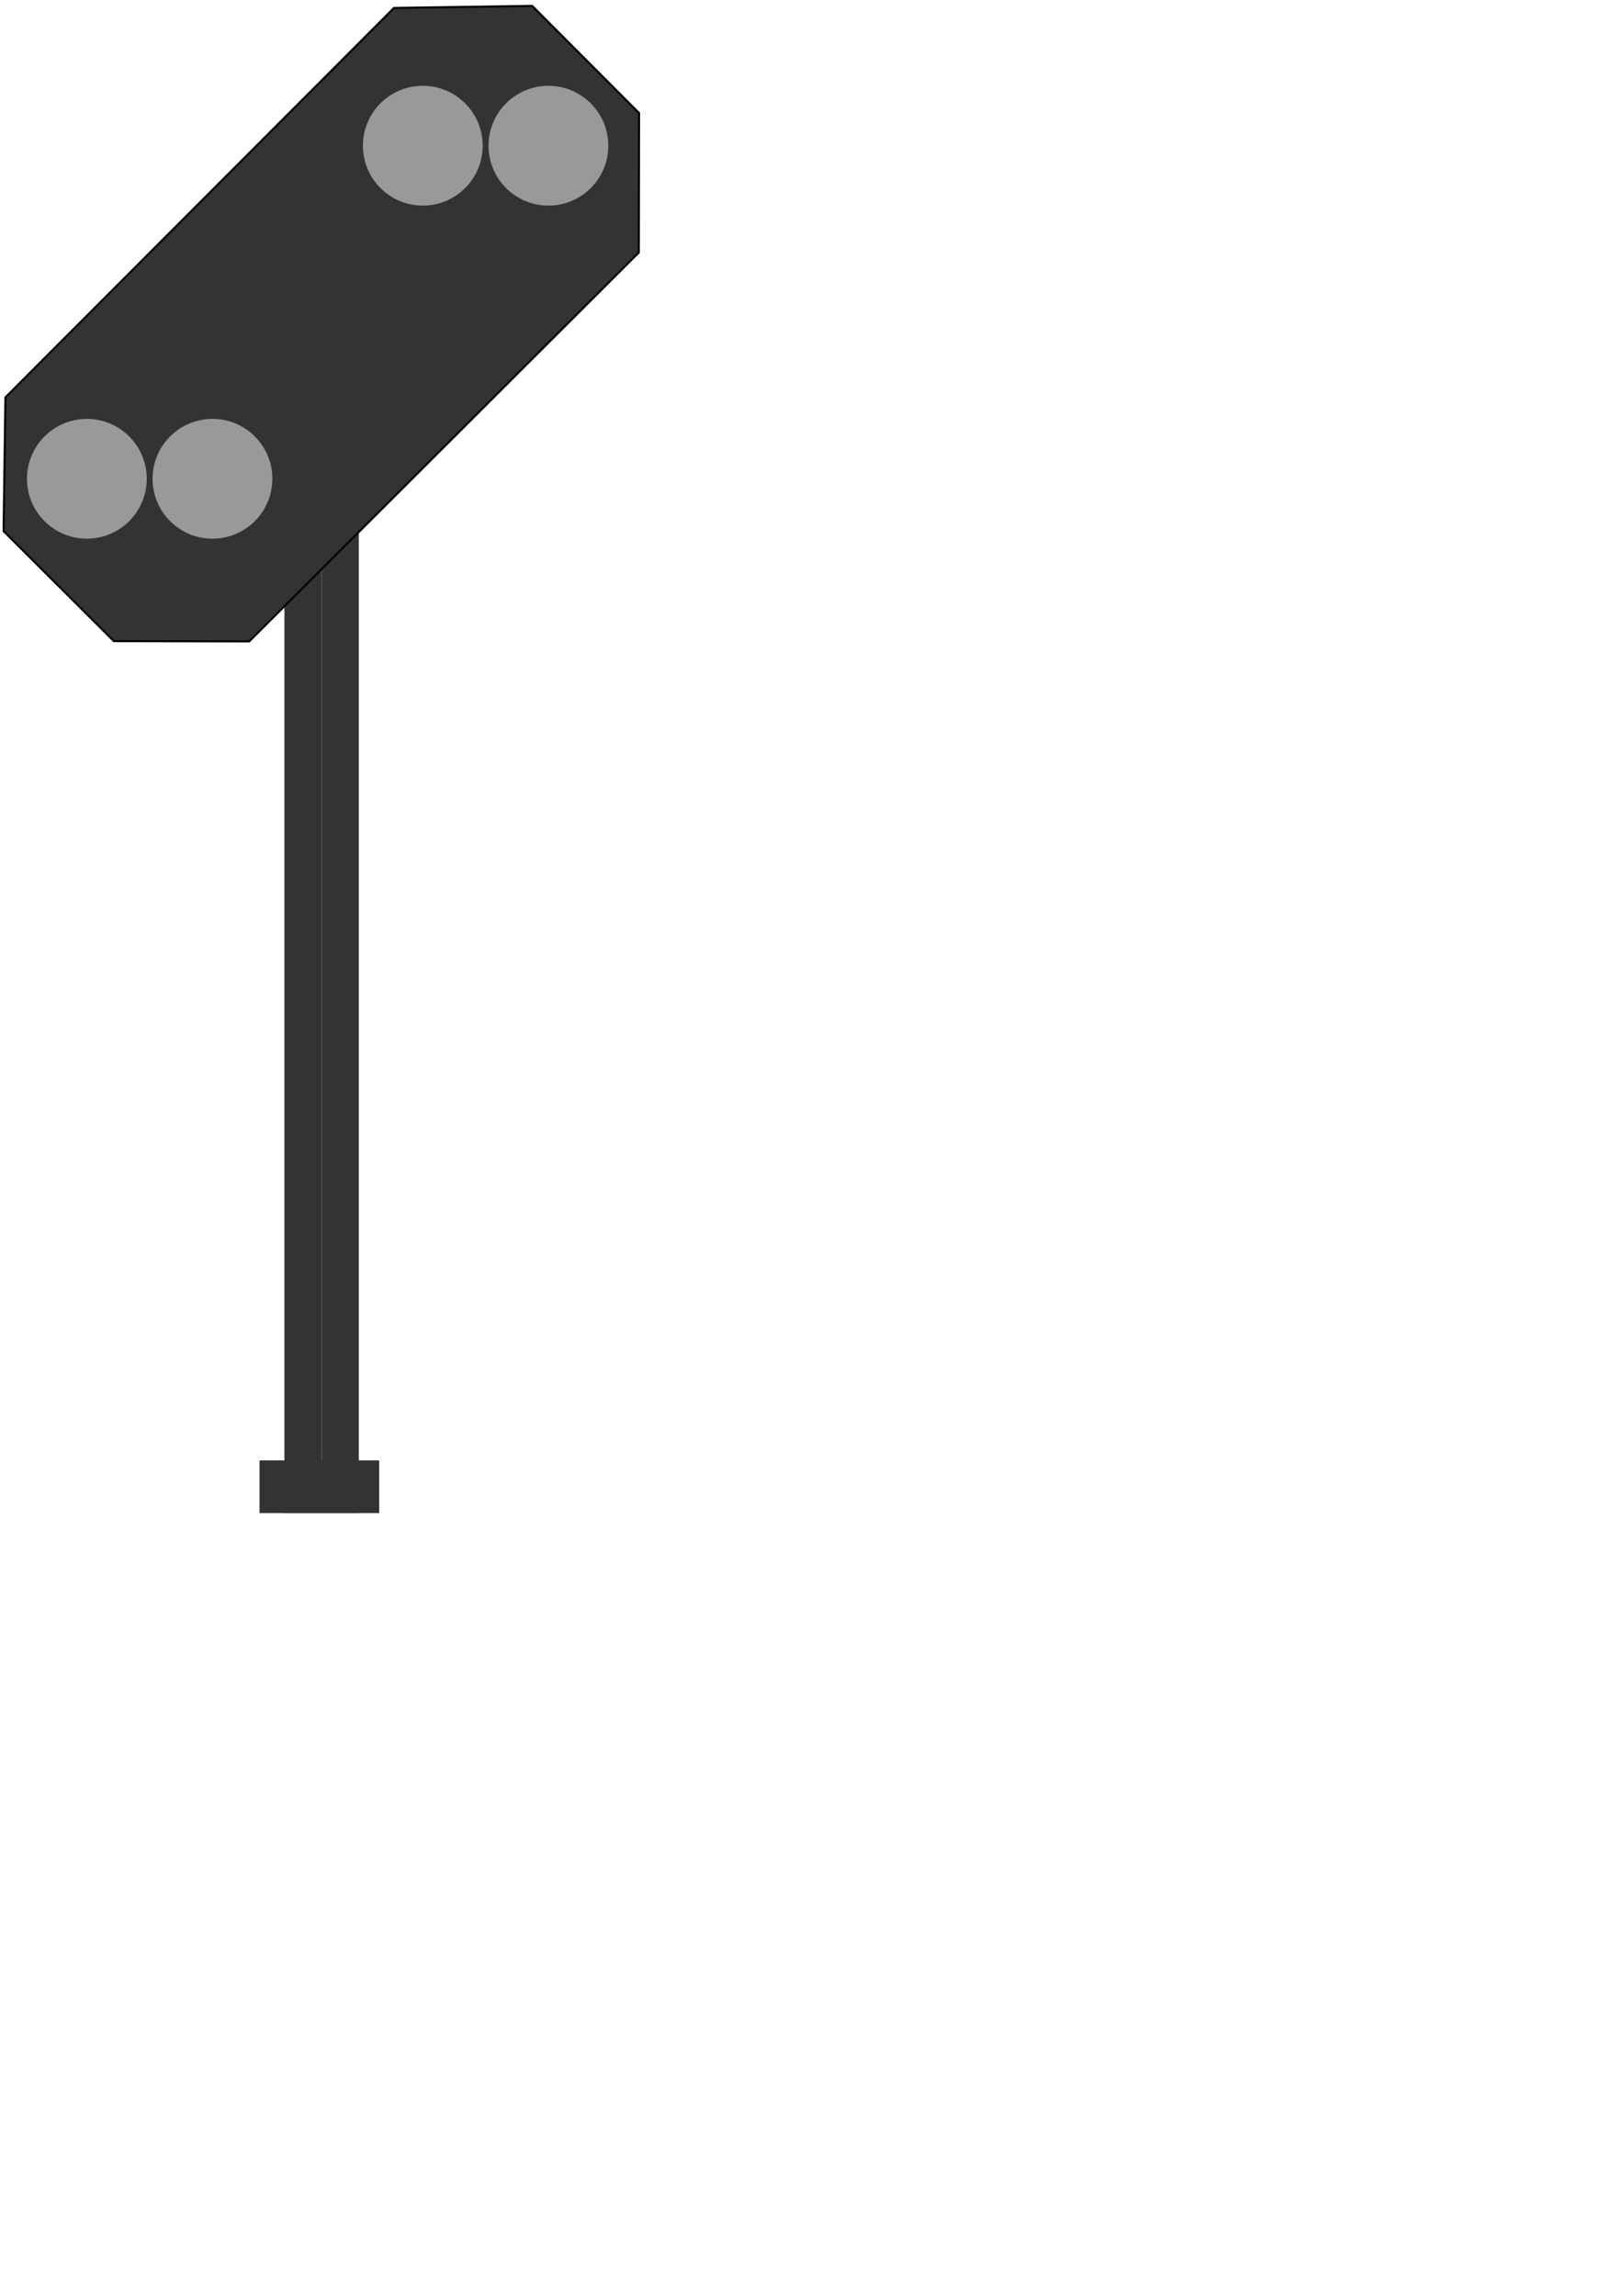 <?xml version="1.0" encoding="UTF-8" standalone="no"?>
<svg
   xmlns:dc="http://purl.org/dc/elements/1.1/"
   xmlns:cc="http://creativecommons.org/ns#"
   xmlns:rdf="http://www.w3.org/1999/02/22-rdf-syntax-ns#"
   xmlns:svg="http://www.w3.org/2000/svg"
   xmlns="http://www.w3.org/2000/svg"
   xmlns:sodipodi="http://sodipodi.sourceforge.net/DTD/sodipodi-0.dtd"
   xmlns:inkscape="http://www.inkscape.org/namespaces/inkscape"
   id="svg4953"
   version="1.1"
   viewBox="0 0 210 297"
   height="297mm"
   width="210mm"
   sodipodi:docname="VS.svg"
   inkscape:version="0.92.4 (5da689c313, 2019-01-14)">
  <sodipodi:namedview
     pagecolor="#ffffff"
     bordercolor="#666666"
     borderopacity="1"
     objecttolerance="10"
     gridtolerance="10"
     guidetolerance="10"
     inkscape:pageopacity="0"
     inkscape:pageshadow="2"
     inkscape:window-width="1920"
     inkscape:window-height="1016"
     id="namedview1383"
     showgrid="false"
     inkscape:zoom="0.7349537"
     inkscape:cx="396.85039"
     inkscape:cy="561.25984"
     inkscape:window-x="0"
     inkscape:window-y="27"
     inkscape:window-maximized="1"
     inkscape:current-layer="svg4953" />
  <defs
     id="defs4947" />
  <rect
     style="fill:#333333;stroke-width:0.329;image-rendering:auto"
     id="rect3800-5-2"
     width="4.811"
     height="128.844"
     x="36.803"
     y="66.898">
    <title
       id="title4935">VSSchaft1</title>
  </rect>
  <rect
     style="fill:#333333;stroke-width:0.329;image-rendering:auto"
     id="rect3800-5-2-6"
     width="4.811"
     height="128.844"
     x="41.613"
     y="66.898">
    <title
       id="title4937">VSSchaft2</title>
  </rect>
  <g
     transform="translate(-122.944,-43.805)"
     id="g4911"
     style="fill:#333333">
    <title
       id="title4925">VSSchirm</title>
    <path
       id="path4813"
       d="m 123.412,112.116 0.234,-16.905 50.28,-50.38 17.874,-0.267 13.831,13.865 -0.033,18.041 -50.414,50.313 -17.506,-0.033 -14.266,-14.232 z"
       style="fill:#333333;stroke:#000000;stroke-width:0.265px;stroke-linecap:butt;stroke-linejoin:miter;stroke-opacity:1"
       inkscape:connector-curvature="0" />
  </g>
  <rect
     style="fill:#333333;fill-opacity:1;stroke-width:0.265"
     id="rect4807-1"
     width="15.488"
     height="6.815"
     x="33.576"
     y="188.928">
    <title
       id="title4939">VSBoden</title>
  </rect>
  <circle
     style="fill:#999999;fill-opacity:1;stroke-width:0.275"
     id="path4751-3"
     cx="11.238"
     cy="61.939"
     r="7.749">
    <title
       id="title4933">VSOrangeUnten</title>
  </circle>
  <circle
     style="fill:#999999;fill-opacity:1;stroke-width:0.275"
     id="path4751-3-6"
     cx="27.491"
     cy="61.939"
     r="7.749">
    <title
       id="title4931">VSGruenUnten</title>
  </circle>
  <circle
     style="fill:#999999;fill-opacity:1;stroke-width:0.275"
     id="path4751-3-0"
     cx="54.705"
     cy="18.85"
     r="7.749">
    <title
       id="title4927">VSOrangeOben</title>
  </circle>
  <circle
     style="fill:#999999;fill-opacity:1;stroke-width:0.275"
     id="path4751-3-6-6"
     cx="70.958"
     cy="18.85"
     r="7.749">
    <title
       id="title4929">VSGruenOben</title>
  </circle>
</svg>
